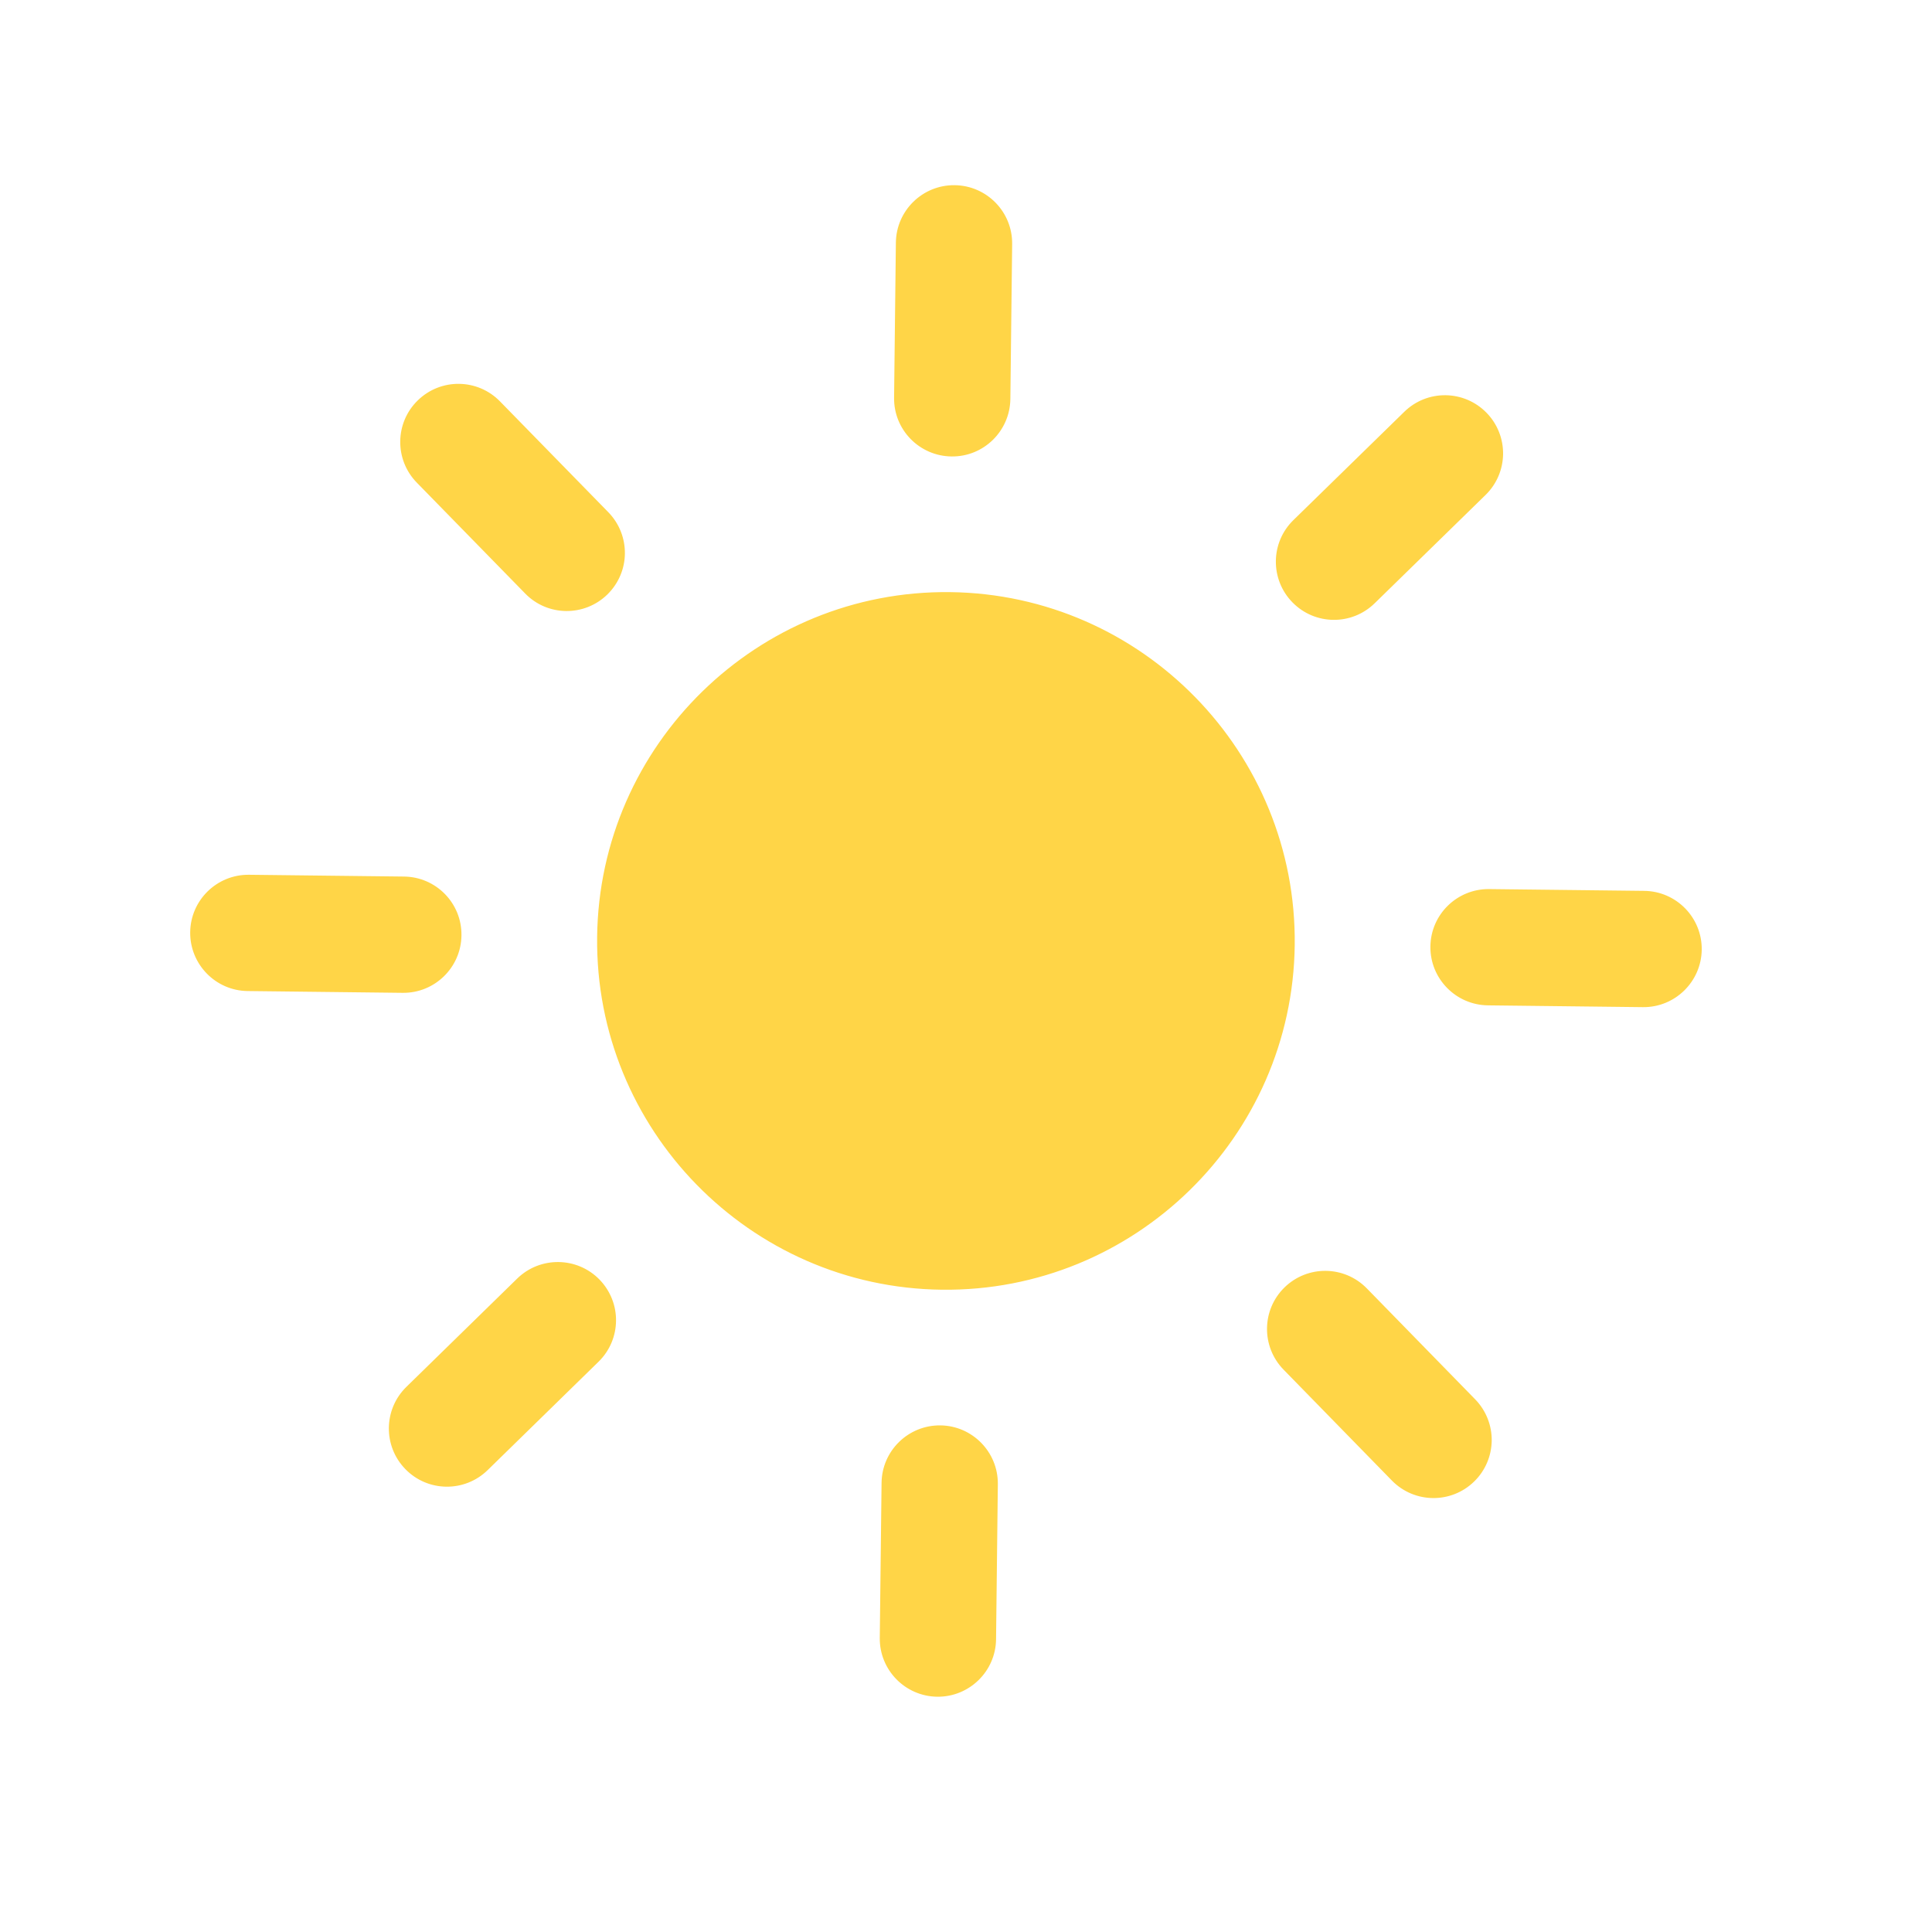 <svg width="27" height="27" viewBox="0 0 27 27" fill="none" xmlns="http://www.w3.org/2000/svg">
<g id="sun">
<path id="sun_2" d="M13.276 8.275C15.963 8.306 18.125 10.518 18.094 13.206C18.063 15.894 15.851 18.055 13.164 18.024C10.476 17.994 8.314 15.781 8.345 13.094C8.376 10.406 10.588 8.244 13.276 8.275ZM5.646 12.25L3.48 12.225C3.031 12.22 2.663 12.58 2.658 13.028C2.653 13.476 3.013 13.845 3.461 13.85L5.628 13.875C6.076 13.88 6.444 13.52 6.449 13.072C6.455 12.623 6.095 12.255 5.646 12.25ZM22.978 12.45L20.812 12.425C20.363 12.42 19.995 12.779 19.99 13.228C19.985 13.676 20.345 14.044 20.793 14.05L22.96 14.075C23.408 14.08 23.776 13.72 23.782 13.272C23.787 12.823 23.427 12.455 22.978 12.45ZM13.142 19.92C12.693 19.915 12.325 20.275 12.32 20.723L12.295 22.89C12.29 23.338 12.649 23.706 13.098 23.712C13.546 23.717 13.915 23.357 13.92 22.909L13.945 20.742C13.95 20.294 13.59 19.925 13.142 19.92ZM13.341 2.588C12.893 2.583 12.525 2.943 12.52 3.391L12.495 5.558C12.489 6.006 12.849 6.374 13.298 6.379C13.746 6.385 14.114 6.025 14.12 5.576L14.145 3.41C14.15 2.961 13.79 2.593 13.341 2.588ZM8.378 17.882C8.064 17.561 7.549 17.555 7.228 17.868L5.679 19.382C5.358 19.696 5.352 20.211 5.666 20.532C5.979 20.853 6.494 20.859 6.815 20.545L8.364 19.031C8.524 18.875 8.607 18.668 8.609 18.459C8.612 18.252 8.534 18.043 8.378 17.882ZM20.774 5.768C20.46 5.447 19.946 5.441 19.625 5.755L18.075 7.269C17.754 7.582 17.748 8.097 18.062 8.418C18.376 8.739 18.89 8.745 19.211 8.431L20.761 6.917C20.921 6.761 21.003 6.554 21.006 6.346C21.008 6.138 20.931 5.928 20.774 5.768ZM20.615 19.555L19.101 18.005C18.787 17.684 18.273 17.678 17.951 17.992C17.63 18.306 17.625 18.82 17.938 19.141L19.452 20.691C19.766 21.012 20.281 21.018 20.602 20.704C20.762 20.548 20.844 20.341 20.847 20.133C20.849 19.925 20.772 19.716 20.615 19.555ZM8.501 7.158L6.987 5.609C6.673 5.288 6.159 5.282 5.838 5.596C5.517 5.909 5.511 6.424 5.825 6.745L7.339 8.294C7.652 8.616 8.167 8.621 8.488 8.308C8.648 8.151 8.731 7.944 8.733 7.736C8.735 7.528 8.658 7.319 8.501 7.158Z" fill="#FFD547"/>
</g>
</svg>
